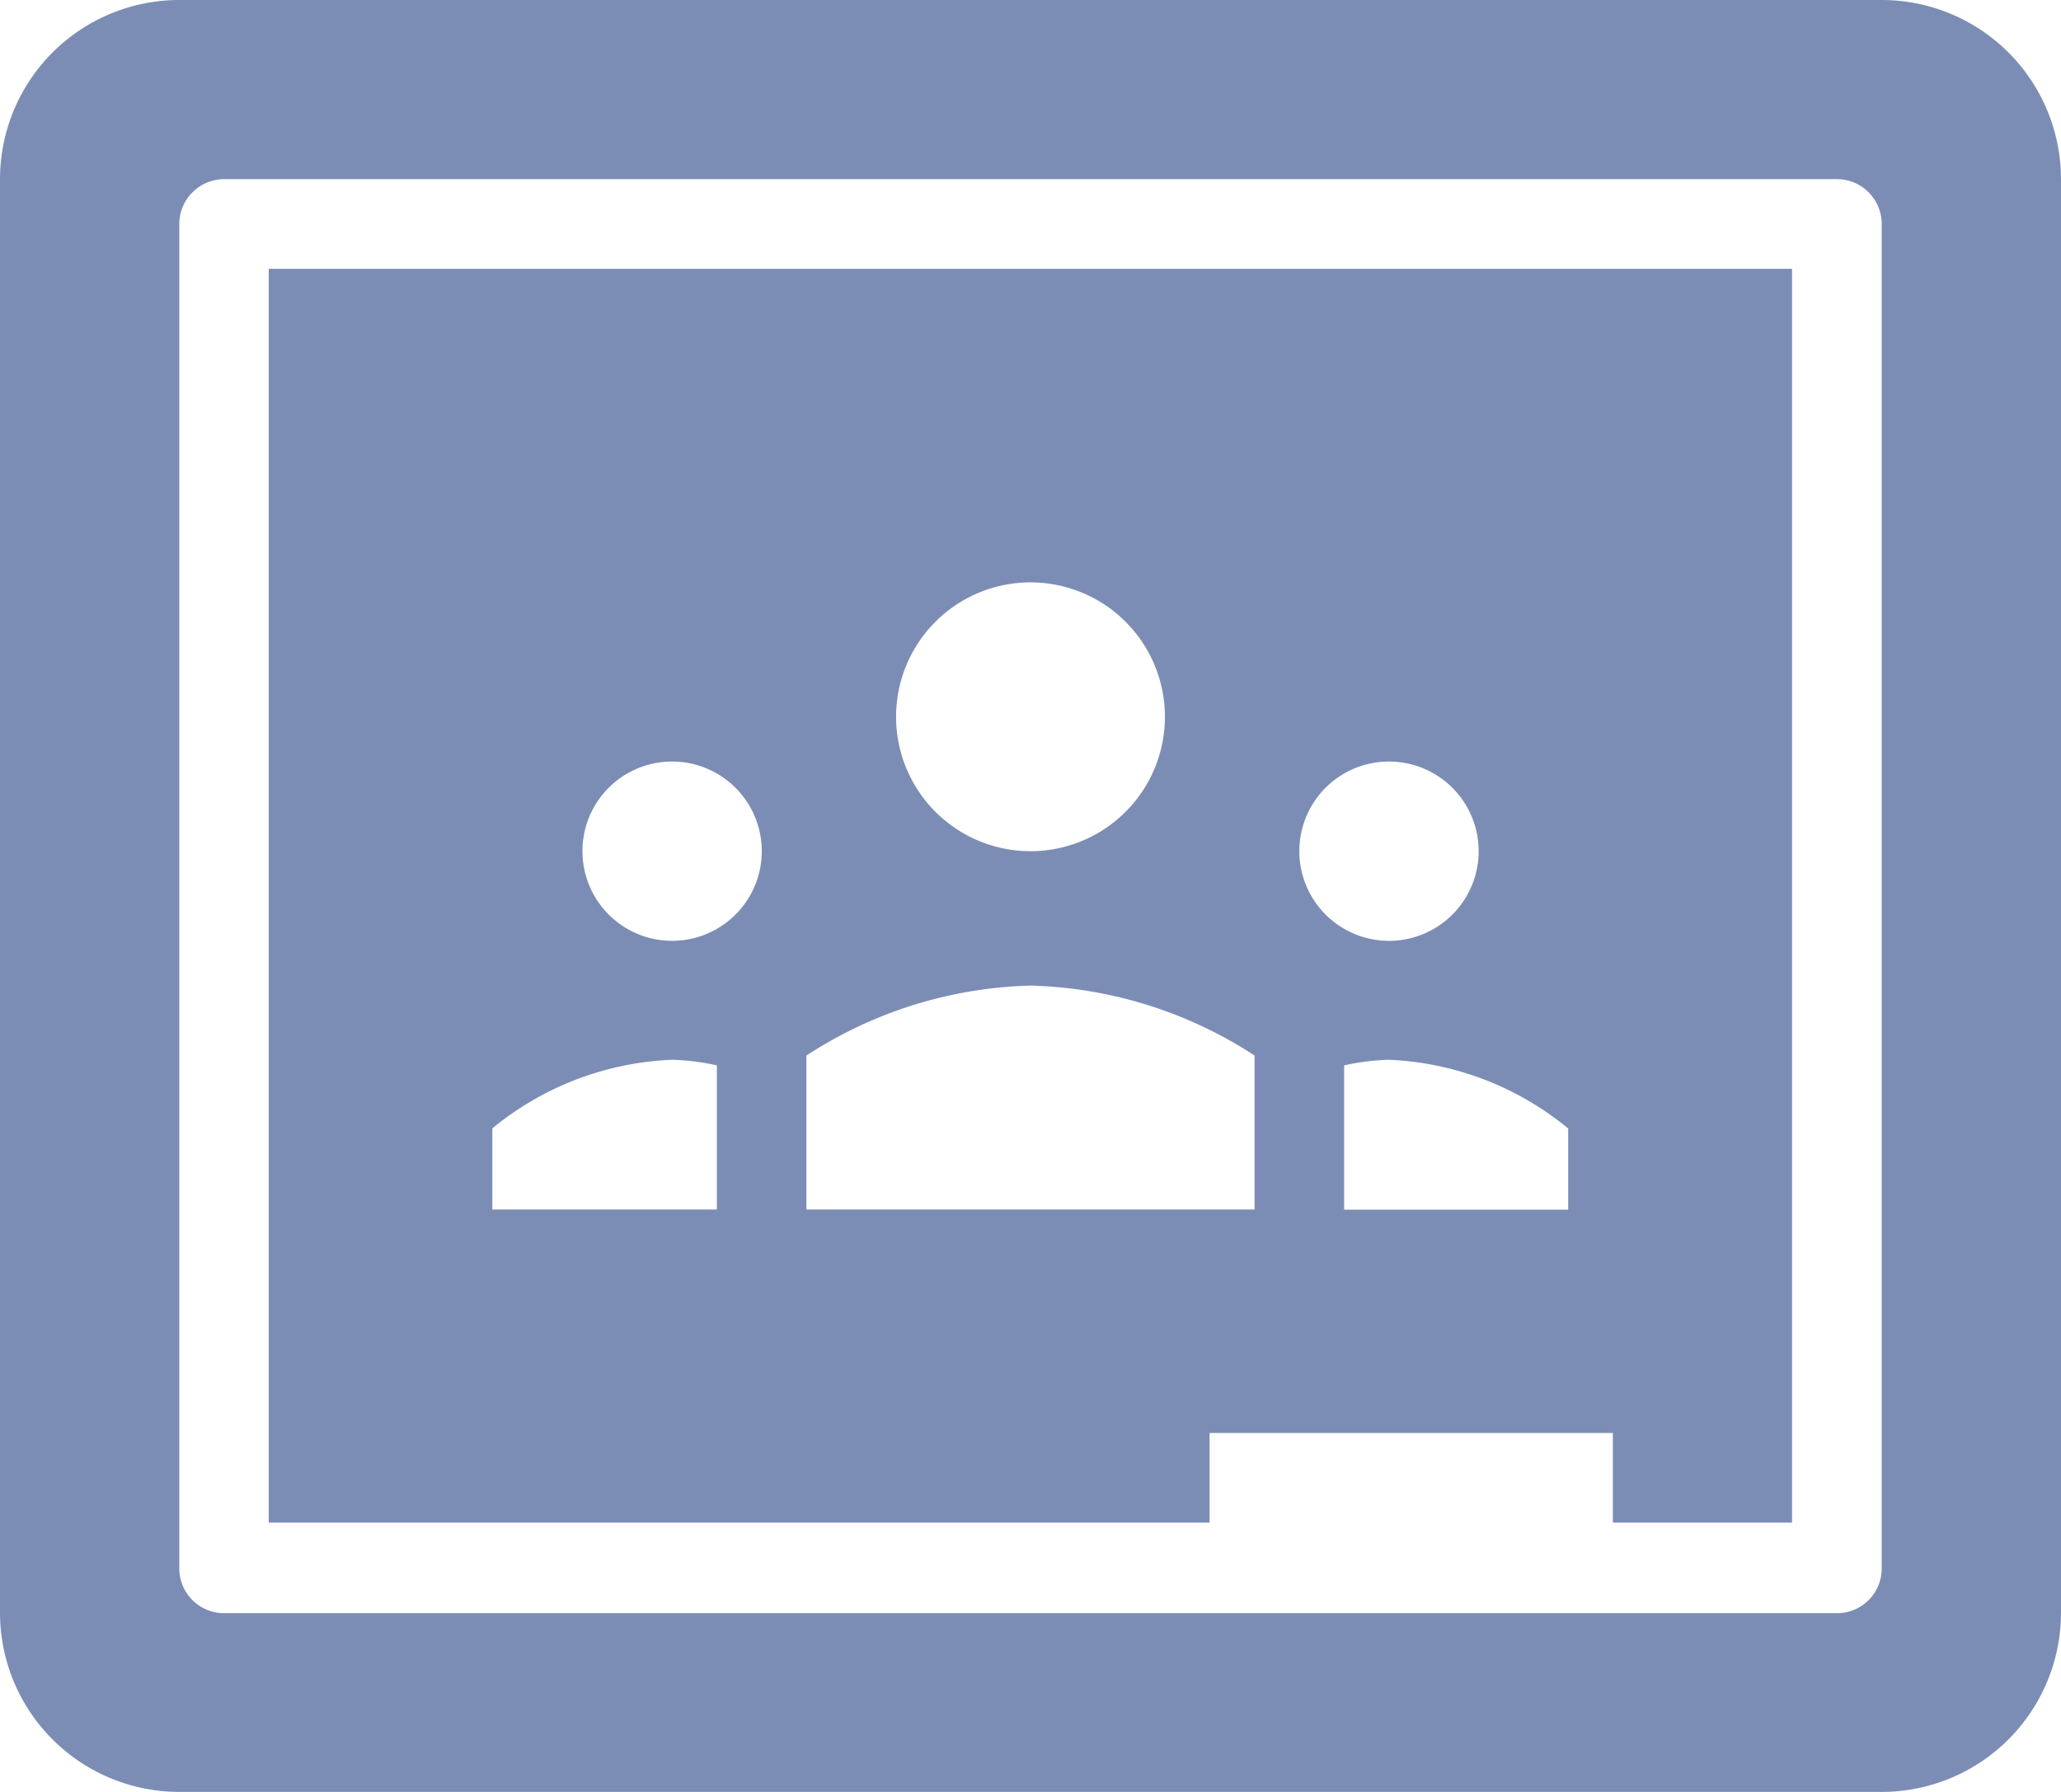 <svg xmlns="http://www.w3.org/2000/svg" width="18" height="15.652" viewBox="0 0 18 15.652">
  <path id="icons8-google-classroom" d="M3.565,5A1.566,1.566,0,0,0,2,6.565V19.087a1.566,1.566,0,0,0,1.565,1.565h14.87A1.566,1.566,0,0,0,20,19.087V6.565A1.566,1.566,0,0,0,18.435,5Zm.391,1.565H18.043a.391.391,0,0,1,.391.391V18.7a.39.39,0,0,1-.391.391H3.957a.391.391,0,0,1-.391-.391V6.957A.392.392,0,0,1,3.957,6.565Zm.391.783V18.3h8.217v-.783h3.522V18.3h1.565V7.348ZM11,10.087a1.174,1.174,0,1,1-1.174,1.174A1.174,1.174,0,0,1,11,10.087ZM7.87,11.652a.783.783,0,1,1-.783.783A.782.782,0,0,1,7.87,11.652Zm6.261,0a.783.783,0,1,1-.783.783A.782.782,0,0,1,14.13,11.652ZM11,13.609a3.752,3.752,0,0,1,1.957.611v1.345H9.043V14.22A3.752,3.752,0,0,1,11,13.609Zm-3.13.648a2.03,2.03,0,0,1,.391.049v1.259H6.3v-.709A2.638,2.638,0,0,1,7.87,14.257Zm6.261,0a2.638,2.638,0,0,1,1.565.6v.709H13.739V14.306A2.03,2.03,0,0,1,14.13,14.257Z" transform="translate(-2 -5)" fill="#7c8db5"/>
</svg>

